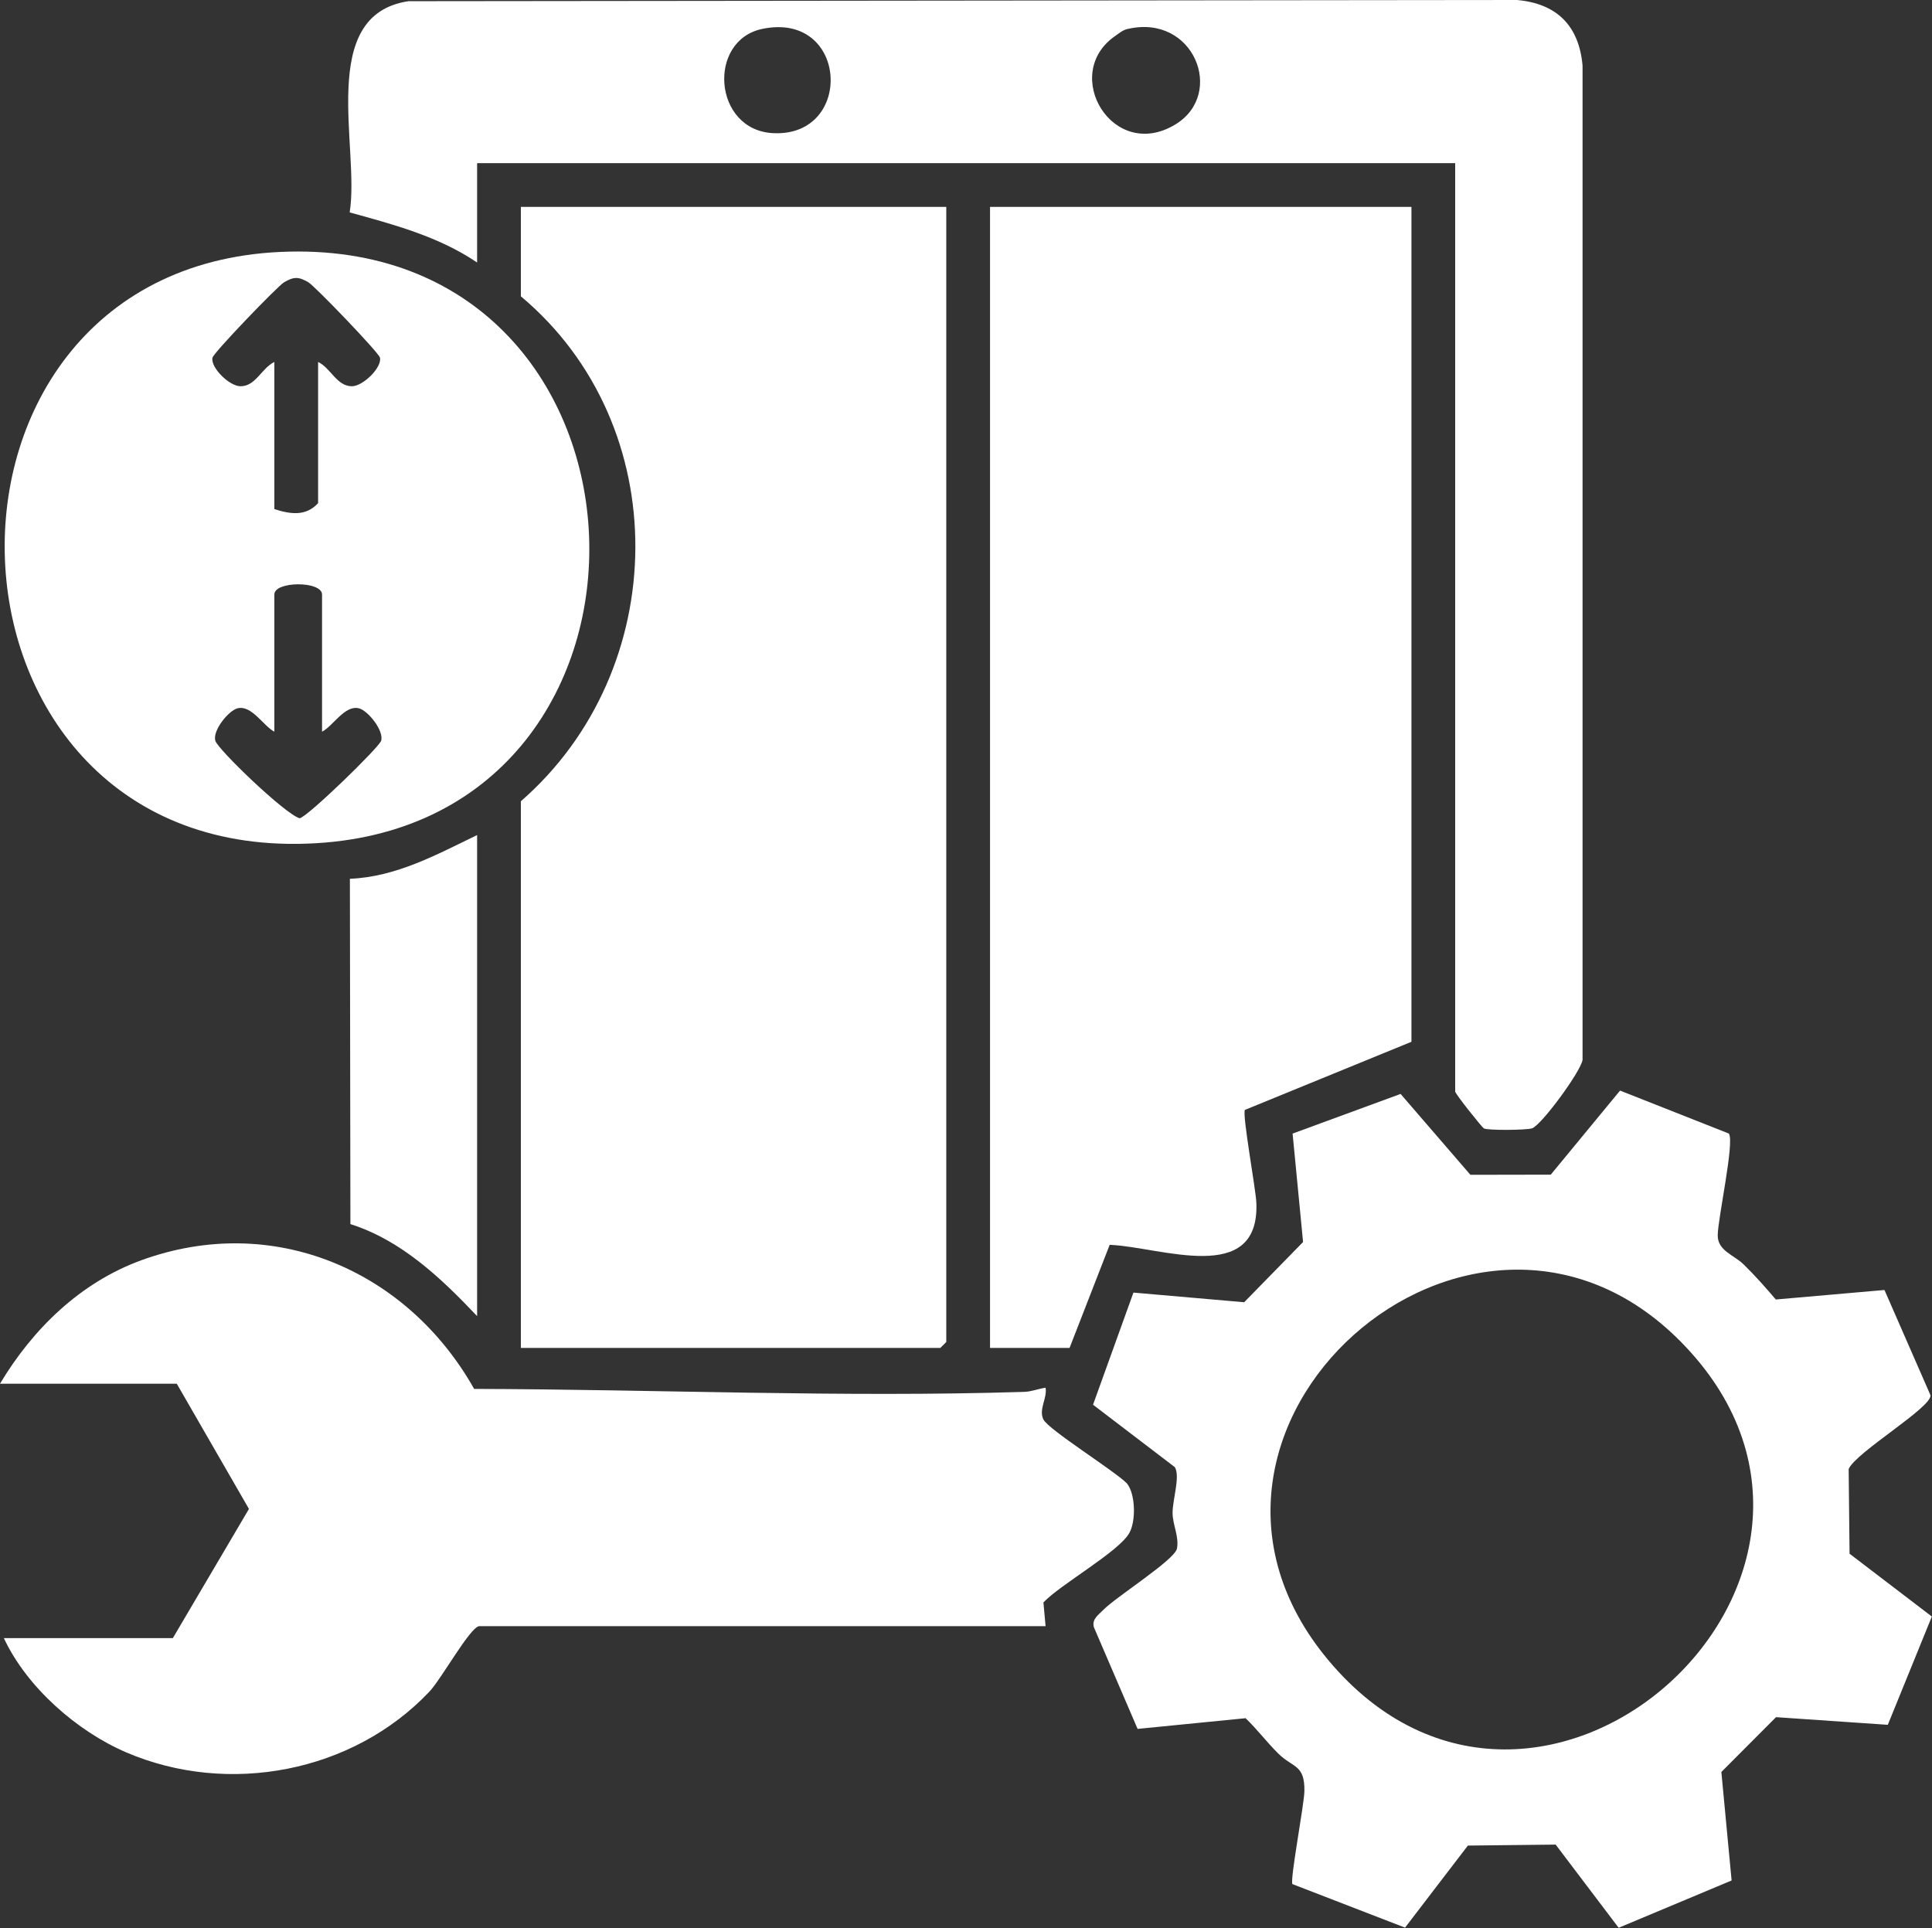<?xml version="1.0" encoding="UTF-8"?>
<?xml-stylesheet href="./svg.css" type="text/css"?>
<svg id="Layer_2" data-name="Layer 2" xmlns="http://www.w3.org/2000/svg" viewBox="0 0 260.13 259.61">
  <rect x="0" y="0" width="260.13" height="259.61" fill="#333333" stroke="none"/>
  <defs>
    <style>
      .cls-1 {
        fill:rgb(255, 255, 255);
      }

    </style>
  </defs>
  <g id="Layer_1-2" data-name="Layer 1">
    <g>
      <path class="cls-1" d="M127.41,27.86v152.84l-.8.8h-56.48v-73.61c20.32-17.69,20.79-50.58,0-67.99v-12.04h57.28Z"/>
      <path class="cls-1" d="M190.04,27.86v112.42l-22.42,9.17c-.39.6,1.47,10.68,1.54,12.52.44,11.27-12.93,5.91-19.75,5.65l-5.4,13.88h-10.71V27.86h56.75Z"/>
      <path class="cls-1" d="M64.24,35.35c-5.15-3.5-11.25-5.12-17.16-6.75,1.41-8.64-4.48-26.61,7.93-28.44l149.24-.16c5.36.48,8.35,3.45,8.83,8.83v133.88c-.21,1.54-5.59,8.87-6.82,9.23-.81.24-5.96.29-6.47,0-.27-.16-3.86-4.65-3.86-4.97V21.97H64.24v13.38ZM102.64,3.89c-7.46,1.55-6.63,13.66,1.48,14.04,10.93.52,10.1-16.45-1.48-14.04ZM151.88,3.88c-.74.17-1.14.56-1.72.96-7.43,5.12-.32,17.08,8.14,11.89,6.7-4.12,2.44-14.87-6.42-12.84Z"/>
      <path class="cls-1" d="M0,186.32c4.42-7.38,10.8-13.61,18.99-16.61,17.75-6.49,35.82,1.29,44.85,17.31,24.53.06,49.47,1.17,74.03.4,1.03-.03,1.92-.42,2.91-.56.25,1.42-.97,2.91-.29,4.28s9.54,6.89,11.24,8.6c1.17,1.44,1.23,5.1.32,6.69-1.44,2.54-9.21,6.87-11.56,9.34l.29,3.2h-76.29c-1.27.24-5.07,7.13-6.69,8.83-10.3,10.87-27.06,14.06-40.81,8.16-6.66-2.86-13.39-8.79-16.47-15.38h22.75l10.25-17.4-9.72-16.86H0Z"/>
      <path class="cls-1" d="M232.79,152.66c.76,1.17-1.49,11.39-1.51,13.66-.02,2.1,2.15,2.64,3.47,3.92,1.55,1.51,2.95,3.1,4.35,4.74l14.63-1.28,6.2,14.18c.15,1.66-10.1,7.71-11.02,9.93l.12,11.4,11.08,8.46-5.93,14.58-15.05-1.03-7.36,7.38,1.38,14.61-15.21,6.37-8.48-11.2-11.82.13-8.46,11.05-15.16-5.86c-.37-.51,1.58-10.7,1.61-12.53.05-3.62-1.54-3.09-3.54-5.07-1.54-1.53-2.82-3.24-4.38-4.74l-14.54,1.44-5.89-13.7c-.28-1.09.6-1.63,1.25-2.3,1.72-1.78,9.64-6.75,9.94-8.28.31-1.65-.59-3.21-.59-4.81,0-1.81,1.06-4.93.3-6.16l-11.01-8.4,5.44-15.1,14.91,1.3,7.93-8.11-1.41-14.6,14.54-5.34,9.4,10.89,10.82-.02,9.33-11.32,14.66,5.79ZM226.26,180.62c-28.07-28.36-73.43,11.75-47.44,42.89,28.4,34.02,78.45-11.57,47.44-42.89Z"/>
      <path class="cls-1" d="M38.99,33.88c51.84-1.13,54.49,76.64,3.59,79.66-53.98,3.2-56.6-78.51-3.59-79.66ZM42.83,48.74c1.71.82,2.5,3.26,4.55,3.27,1.5,0,4.07-2.53,3.78-3.85-.15-.68-8.78-9.65-9.64-10.15-1.31-.77-1.96-.77-3.27,0-.86.5-9.49,9.47-9.64,10.15-.29,1.32,2.28,3.86,3.78,3.85,2.05,0,2.84-2.45,4.55-3.27v19.81c2.12.68,4.23,1.02,5.89-.8v-19ZM43.36,98.52v-18.47c0-1.83-6.42-1.83-6.42,0v18.47c-1.47-.75-3.07-3.64-4.97-3.14-1.2.31-3.37,2.98-2.98,4.36.32,1.15,9.36,9.86,11.35,10.44.98-.09,10.73-9.56,10.98-10.44.39-1.38-1.78-4.05-2.98-4.36-1.9-.5-3.5,2.39-4.97,3.14Z"/>
      <path class="cls-1" d="M64.24,112.44v64.78c-4.82-5.1-10.22-10.23-17.06-12.39l-.07-46.5c6.23-.25,11.7-3.26,17.13-5.89Z"/>
    </g>
  </g>
</svg>